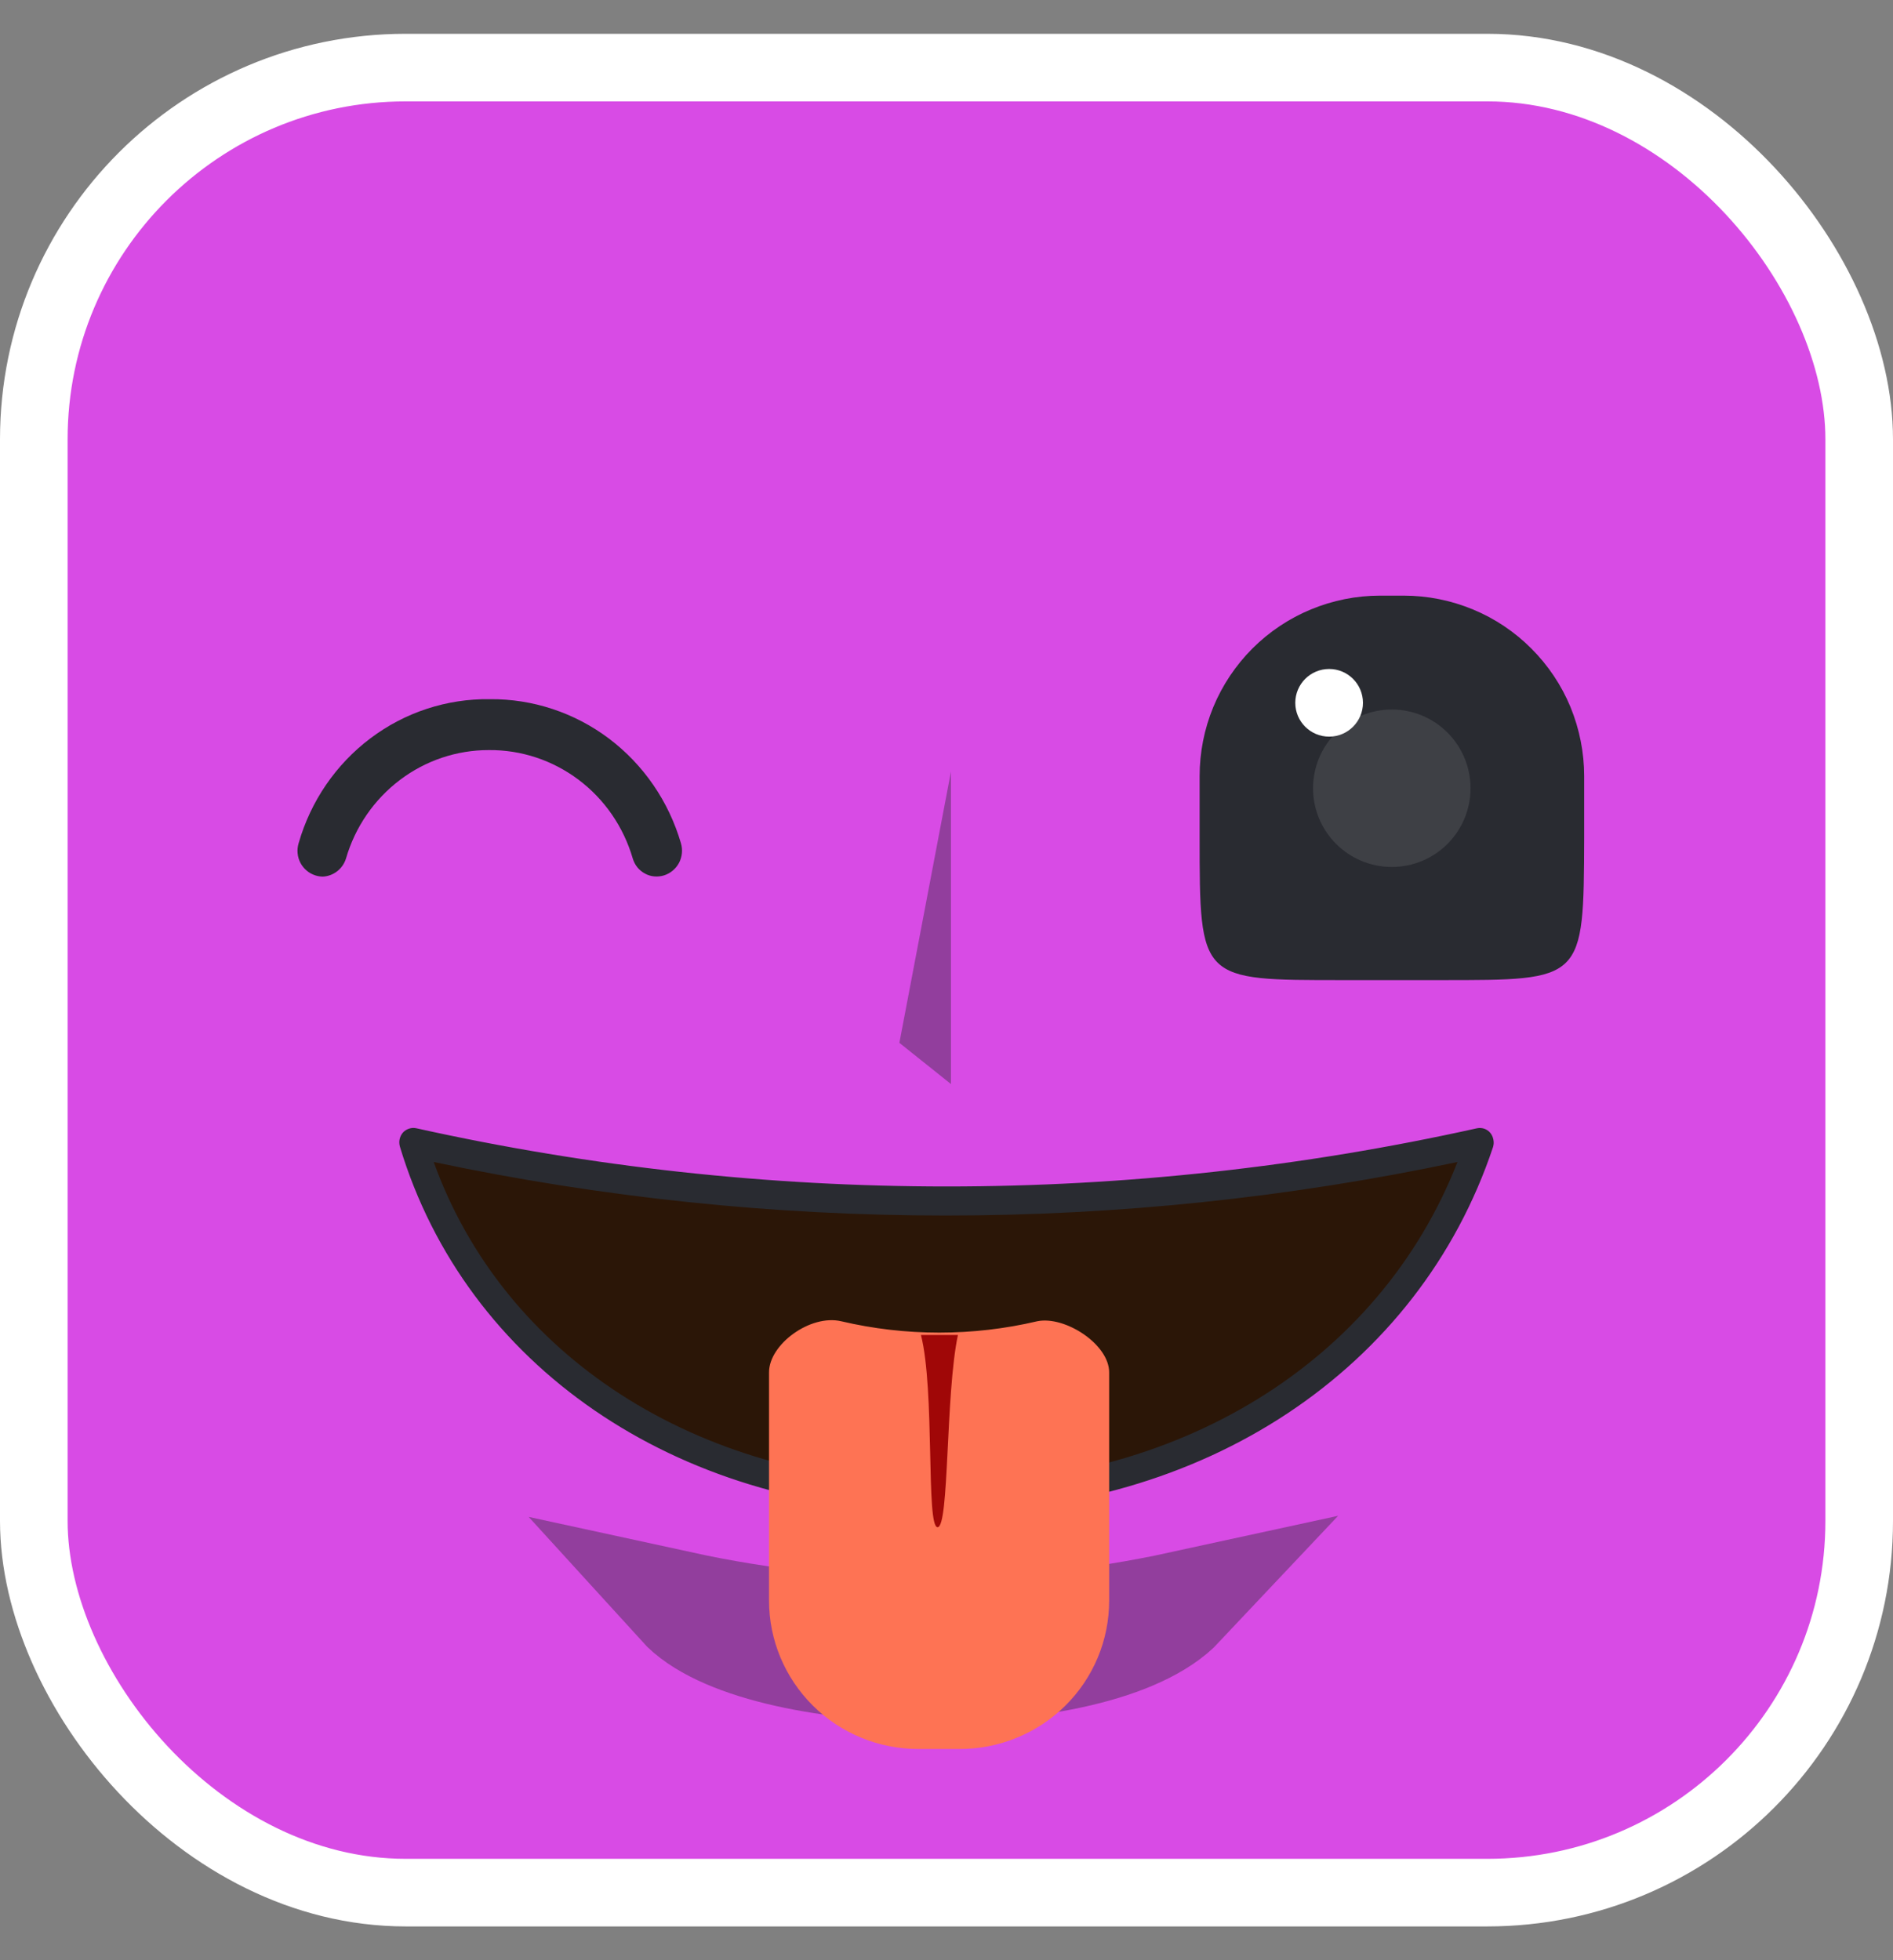 <svg width="28" height="29" viewBox="0 0 28 29" fill="none" xmlns="http://www.w3.org/2000/svg">
<rect x="0" y="0" width="28" height="29" fill="#808080" stroke="none"/>
<rect x="0.5" y="1" width="27" height="27" rx="5.5" fill="#D84BE5"/>
<rect x="0.5" y="1" width="27" height="27" rx="5.5" stroke="white"/>
<g style="mix-blend-mode:soft-light" opacity="0.4">
<path d="M14.066 11.415L13.303 15.428L14.066 16.038V11.415Z" fill="#292B31"/>
</g>
<path fill-rule="evenodd" clip-rule="evenodd" d="M6.125 16.906C8.366 24.055 19.628 23.756 21.875 16.906C16.685 18.047 11.315 18.047 6.125 16.906Z" fill="#2B1607"/>
<path d="M13.931 22.375H13.79C9.981 22.322 6.89 20.199 5.915 16.963C5.905 16.927 5.903 16.889 5.911 16.853C5.919 16.817 5.936 16.783 5.96 16.755C5.985 16.728 6.017 16.708 6.052 16.697C6.086 16.686 6.123 16.684 6.159 16.692C11.329 17.84 16.677 17.84 21.847 16.692C21.882 16.685 21.919 16.687 21.953 16.698C21.988 16.71 22.018 16.73 22.042 16.758C22.066 16.787 22.082 16.822 22.089 16.858C22.097 16.895 22.095 16.934 22.084 16.97C20.984 20.268 17.797 22.375 13.931 22.375ZM6.415 17.191C7.451 20.064 10.301 21.903 13.79 21.952C17.413 22.005 20.404 20.146 21.558 17.191C16.563 18.247 11.411 18.247 6.415 17.191Z" fill="#292B31"/>
<g style="mix-blend-mode:soft-light" opacity="0.4">
<path d="M10.067 23.739C11.178 24.961 16.247 25.041 17.472 23.739C15.033 24.27 12.507 24.27 10.067 23.739Z" fill="#422715"/>
<path d="M10.067 23.739C11.178 24.961 16.247 25.041 17.472 23.739C15.033 24.27 12.507 24.27 10.067 23.739Z" stroke="#292B31" stroke-width="1.58" stroke-miterlimit="10"/>
</g>
<path fill-rule="evenodd" clip-rule="evenodd" d="M14.182 25.875H13.583C12.997 25.875 12.436 25.644 12.022 25.232C11.608 24.82 11.375 24.262 11.375 23.68V20.303C11.375 19.887 11.987 19.441 12.442 19.547C13.396 19.771 14.389 19.771 15.343 19.547C15.752 19.464 16.406 19.887 16.406 20.303V23.68C16.406 23.97 16.349 24.256 16.237 24.524C16.125 24.791 15.961 25.034 15.754 25.238C15.547 25.442 15.302 25.603 15.032 25.712C14.762 25.822 14.474 25.877 14.182 25.875Z" fill="#FE7354"/>
<path fill-rule="evenodd" clip-rule="evenodd" d="M13.622 19.75C13.831 20.57 13.694 22.594 13.868 22.594C14.043 22.594 13.984 20.622 14.169 19.75H13.622Z" fill="#A00707"/>
<path d="M21.308 14.5H19.867C17.744 14.5 17.744 14.516 17.744 12.377V11.483C17.744 11.133 17.812 10.786 17.946 10.461C18.08 10.137 18.277 9.843 18.524 9.595C18.772 9.347 19.066 9.15 19.39 9.016C19.714 8.882 20.061 8.812 20.412 8.812H20.764C21.115 8.812 21.462 8.882 21.786 9.016C22.11 9.15 22.404 9.347 22.651 9.595C22.899 9.843 23.096 10.137 23.23 10.461C23.363 10.786 23.432 11.133 23.432 11.483V12.393C23.425 14.516 23.425 14.5 21.308 14.5Z" fill="#292B31"/>
<path d="M19.66 10.898C19.936 10.898 20.16 10.674 20.16 10.398C20.16 10.121 19.936 9.897 19.66 9.897C19.383 9.897 19.159 10.121 19.159 10.398C19.159 10.674 19.383 10.898 19.66 10.898Z" fill="white"/>
<path opacity="0.1" d="M20.587 12.826C21.23 12.826 21.751 12.305 21.751 11.662C21.751 11.018 21.23 10.497 20.587 10.497C19.943 10.497 19.422 11.018 19.422 11.662C19.422 12.305 19.943 12.826 20.587 12.826Z" fill="white"/>
<path d="M4.772 12.969C4.735 12.968 4.698 12.962 4.662 12.95C4.616 12.935 4.572 12.911 4.535 12.879C4.497 12.847 4.466 12.808 4.443 12.764C4.42 12.72 4.406 12.672 4.402 12.622C4.397 12.573 4.403 12.523 4.417 12.475C4.595 11.853 4.968 11.308 5.479 10.923C5.989 10.538 6.61 10.335 7.245 10.344C7.879 10.338 8.498 10.543 9.008 10.927C9.518 11.312 9.891 11.855 10.072 12.475C10.101 12.572 10.09 12.676 10.044 12.765C9.997 12.853 9.918 12.92 9.824 12.95C9.777 12.965 9.728 12.97 9.679 12.966C9.631 12.962 9.583 12.948 9.54 12.924C9.497 12.901 9.458 12.869 9.427 12.831C9.396 12.792 9.373 12.747 9.359 12.7C9.223 12.233 8.942 11.825 8.558 11.536C8.174 11.247 7.709 11.093 7.232 11.097C6.757 11.096 6.295 11.251 5.914 11.54C5.533 11.829 5.253 12.235 5.118 12.7C5.095 12.775 5.049 12.842 4.987 12.89C4.925 12.938 4.85 12.966 4.772 12.969Z" fill="#292B31"/>
</svg>
